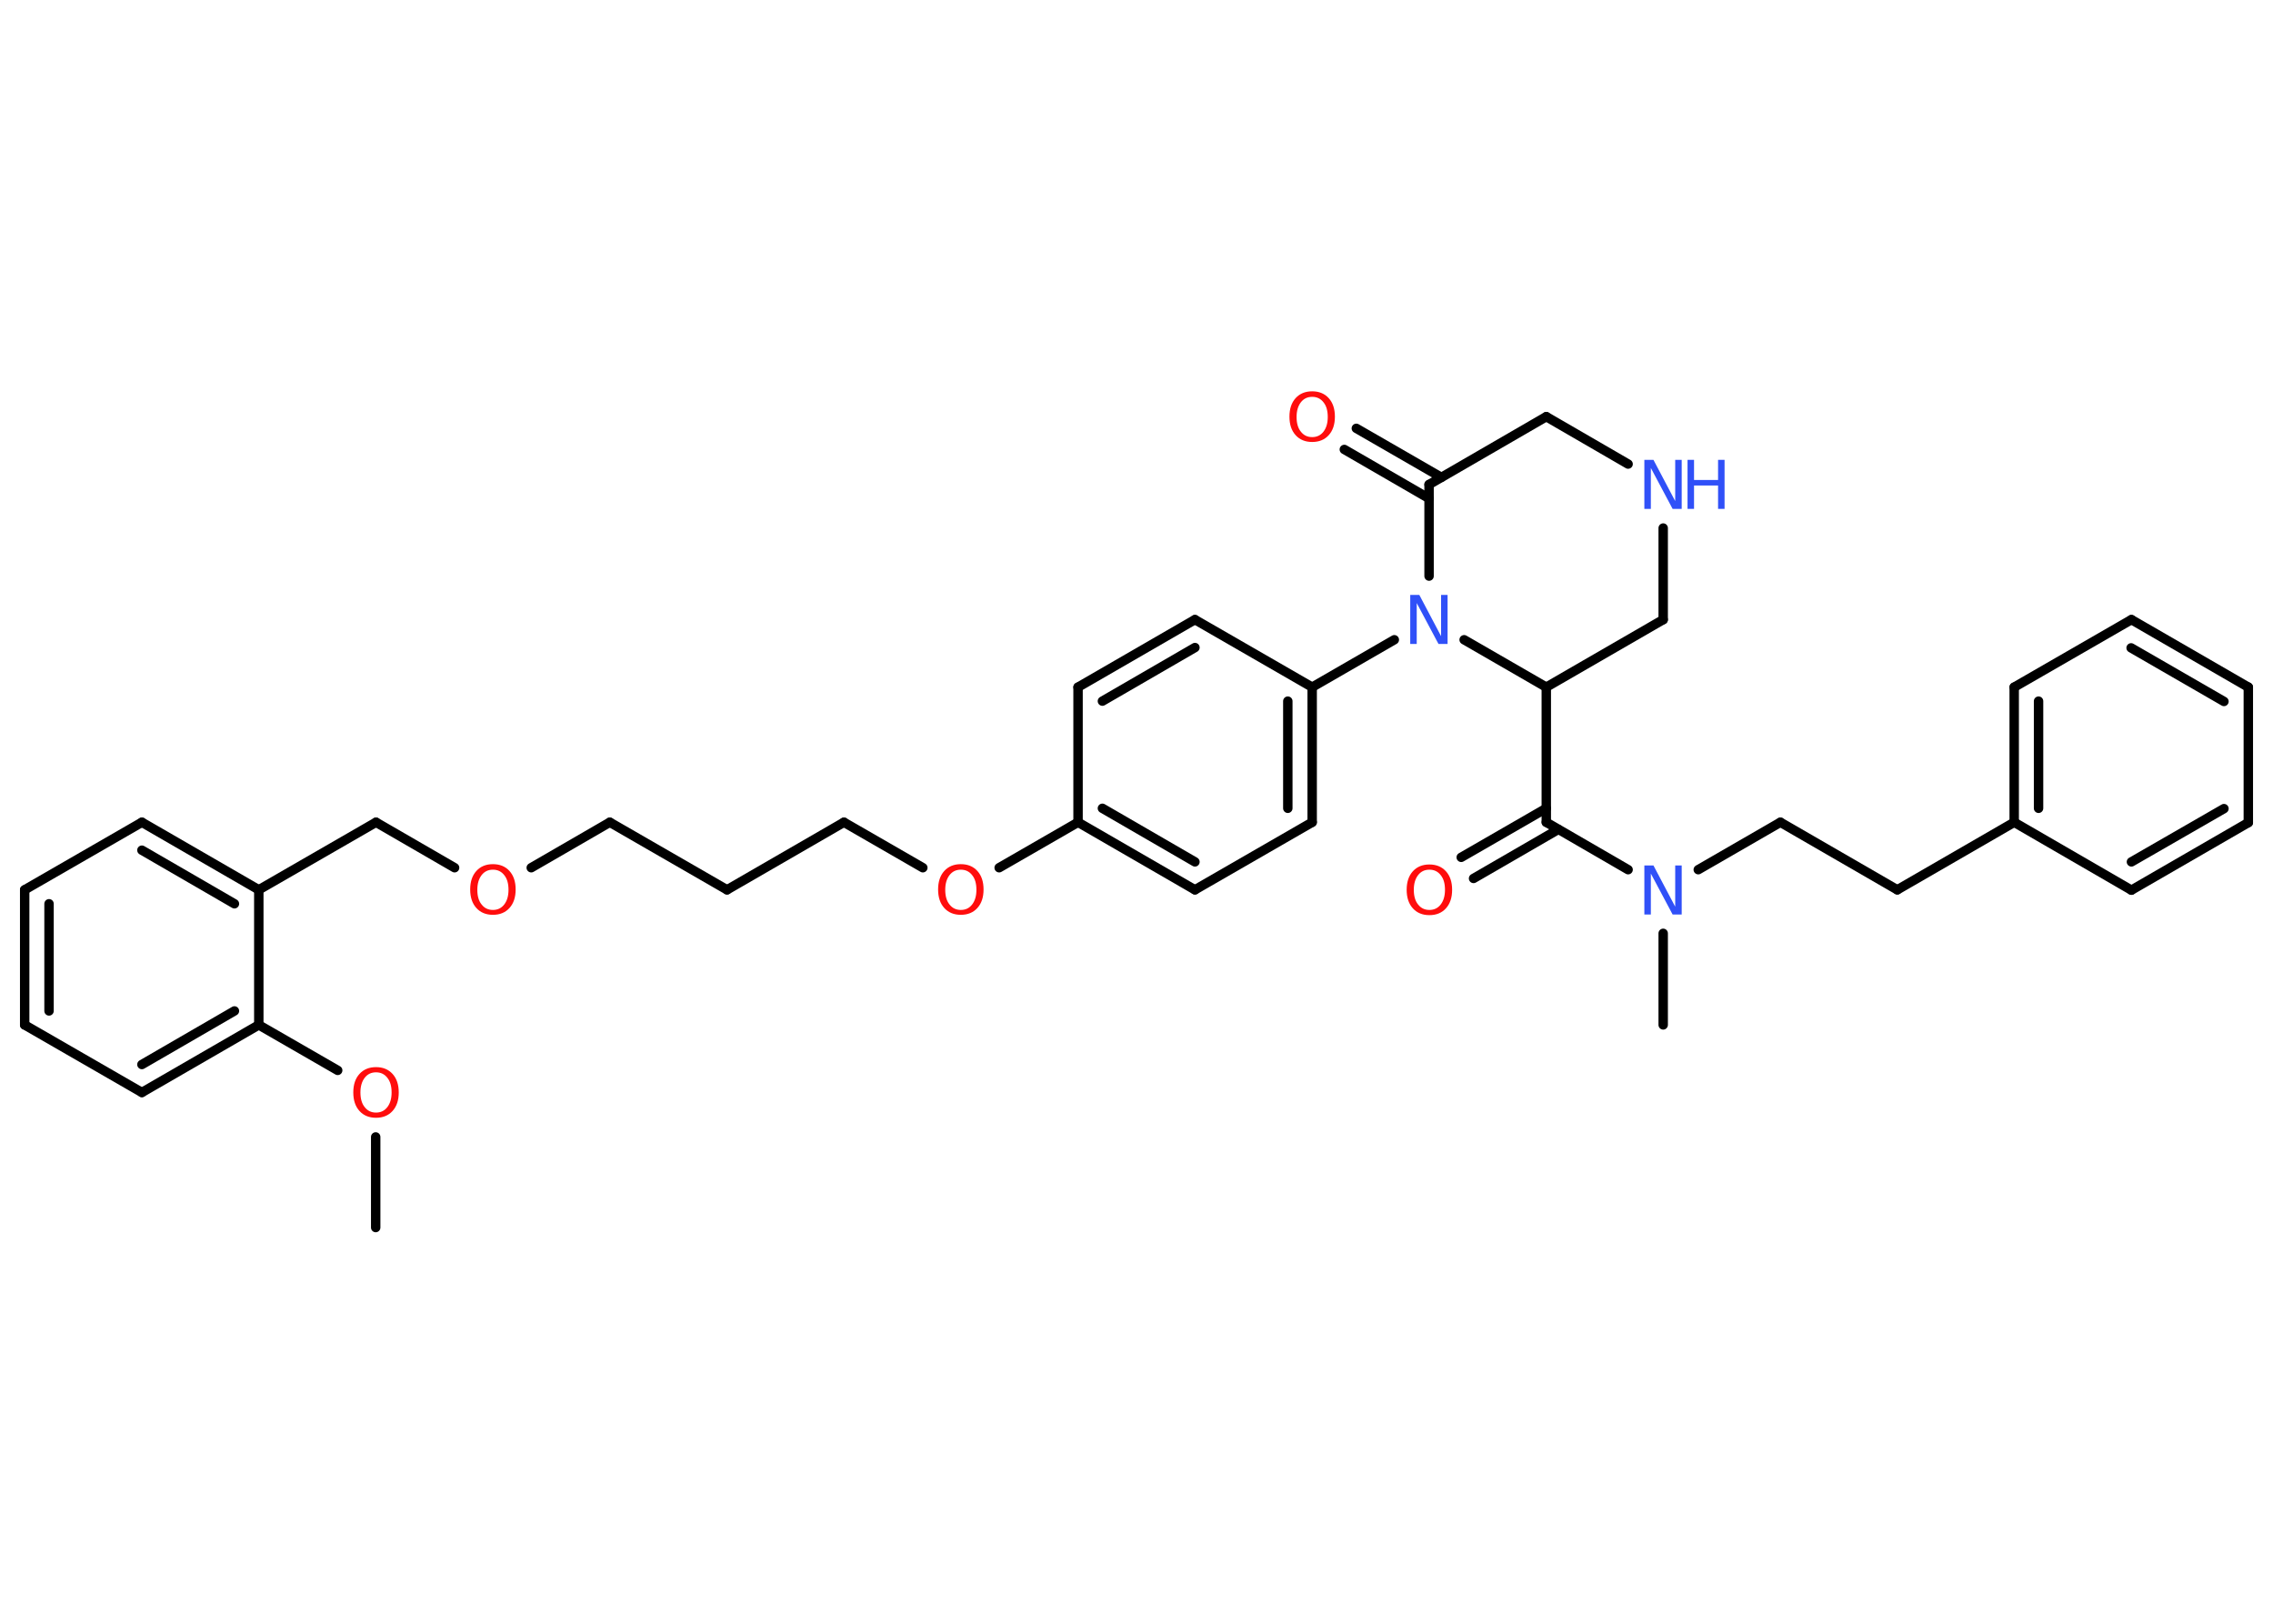 <?xml version='1.0' encoding='UTF-8'?>
<!DOCTYPE svg PUBLIC "-//W3C//DTD SVG 1.1//EN" "http://www.w3.org/Graphics/SVG/1.1/DTD/svg11.dtd">
<svg version='1.2' xmlns='http://www.w3.org/2000/svg' xmlns:xlink='http://www.w3.org/1999/xlink' width='70.0mm' height='50.0mm' viewBox='0 0 70.0 50.0'>
  <desc>Generated by the Chemistry Development Kit (http://github.com/cdk)</desc>
  <g stroke-linecap='round' stroke-linejoin='round' stroke='#000000' stroke-width='.29' fill='#FF0D0D'>
    <rect x='.0' y='.0' width='70.0' height='50.0' fill='#FFFFFF' stroke='none'/>
    <g id='mol1' class='mol'>
      <line id='mol1bnd1' class='bond' x1='11.57' y1='37.8' x2='11.57' y2='35.01'/>
      <line id='mol1bnd2' class='bond' x1='10.4' y1='32.96' x2='7.97' y2='31.56'/>
      <g id='mol1bnd3' class='bond'>
        <line x1='4.37' y1='33.64' x2='7.97' y2='31.56'/>
        <line x1='4.37' y1='32.78' x2='7.22' y2='31.13'/>
      </g>
      <line id='mol1bnd4' class='bond' x1='4.37' y1='33.64' x2='.76' y2='31.56'/>
      <g id='mol1bnd5' class='bond'>
        <line x1='.76' y1='27.4' x2='.76' y2='31.56'/>
        <line x1='1.51' y1='27.83' x2='1.51' y2='31.13'/>
      </g>
      <line id='mol1bnd6' class='bond' x1='.76' y1='27.4' x2='4.37' y2='25.32'/>
      <g id='mol1bnd7' class='bond'>
        <line x1='7.97' y1='27.4' x2='4.37' y2='25.32'/>
        <line x1='7.22' y1='27.83' x2='4.37' y2='26.18'/>
      </g>
      <line id='mol1bnd8' class='bond' x1='7.97' y1='31.56' x2='7.97' y2='27.4'/>
      <line id='mol1bnd9' class='bond' x1='7.97' y1='27.4' x2='11.58' y2='25.32'/>
      <line id='mol1bnd10' class='bond' x1='11.58' y1='25.32' x2='14.0' y2='26.72'/>
      <line id='mol1bnd11' class='bond' x1='16.36' y1='26.72' x2='18.78' y2='25.32'/>
      <line id='mol1bnd12' class='bond' x1='18.78' y1='25.32' x2='22.39' y2='27.4'/>
      <line id='mol1bnd13' class='bond' x1='22.39' y1='27.4' x2='25.99' y2='25.32'/>
      <line id='mol1bnd14' class='bond' x1='25.99' y1='25.32' x2='28.42' y2='26.72'/>
      <line id='mol1bnd15' class='bond' x1='30.77' y1='26.72' x2='33.2' y2='25.32'/>
      <g id='mol1bnd16' class='bond'>
        <line x1='33.2' y1='25.32' x2='36.8' y2='27.4'/>
        <line x1='33.95' y1='24.89' x2='36.8' y2='26.54'/>
      </g>
      <line id='mol1bnd17' class='bond' x1='36.8' y1='27.4' x2='40.41' y2='25.32'/>
      <g id='mol1bnd18' class='bond'>
        <line x1='40.41' y1='25.32' x2='40.41' y2='21.16'/>
        <line x1='39.66' y1='24.89' x2='39.66' y2='21.59'/>
      </g>
      <line id='mol1bnd19' class='bond' x1='40.41' y1='21.16' x2='42.94' y2='19.7'/>
      <line id='mol1bnd20' class='bond' x1='44.01' y1='17.74' x2='44.01' y2='14.92'/>
      <g id='mol1bnd21' class='bond'>
        <line x1='44.01' y1='15.35' x2='41.4' y2='13.84'/>
        <line x1='44.39' y1='14.7' x2='41.77' y2='13.19'/>
      </g>
      <line id='mol1bnd22' class='bond' x1='44.01' y1='14.92' x2='47.62' y2='12.83'/>
      <line id='mol1bnd23' class='bond' x1='47.62' y1='12.83' x2='50.14' y2='14.29'/>
      <line id='mol1bnd24' class='bond' x1='51.22' y1='16.26' x2='51.22' y2='19.08'/>
      <line id='mol1bnd25' class='bond' x1='51.22' y1='19.08' x2='47.62' y2='21.16'/>
      <line id='mol1bnd26' class='bond' x1='45.09' y1='19.7' x2='47.62' y2='21.16'/>
      <line id='mol1bnd27' class='bond' x1='47.62' y1='21.16' x2='47.62' y2='25.32'/>
      <g id='mol1bnd28' class='bond'>
        <line x1='47.99' y1='25.54' x2='45.38' y2='27.05'/>
        <line x1='47.62' y1='24.89' x2='45.0' y2='26.4'/>
      </g>
      <line id='mol1bnd29' class='bond' x1='47.62' y1='25.32' x2='50.14' y2='26.78'/>
      <line id='mol1bnd30' class='bond' x1='51.22' y1='28.74' x2='51.22' y2='31.56'/>
      <line id='mol1bnd31' class='bond' x1='52.3' y1='26.78' x2='54.83' y2='25.32'/>
      <line id='mol1bnd32' class='bond' x1='54.83' y1='25.32' x2='58.43' y2='27.4'/>
      <line id='mol1bnd33' class='bond' x1='58.43' y1='27.4' x2='62.03' y2='25.32'/>
      <g id='mol1bnd34' class='bond'>
        <line x1='62.03' y1='21.16' x2='62.03' y2='25.32'/>
        <line x1='62.78' y1='21.59' x2='62.78' y2='24.89'/>
      </g>
      <line id='mol1bnd35' class='bond' x1='62.03' y1='21.16' x2='65.64' y2='19.08'/>
      <g id='mol1bnd36' class='bond'>
        <line x1='69.24' y1='21.16' x2='65.64' y2='19.08'/>
        <line x1='68.49' y1='21.6' x2='65.63' y2='19.95'/>
      </g>
      <line id='mol1bnd37' class='bond' x1='69.24' y1='21.16' x2='69.24' y2='25.33'/>
      <g id='mol1bnd38' class='bond'>
        <line x1='65.64' y1='27.41' x2='69.24' y2='25.33'/>
        <line x1='65.64' y1='26.54' x2='68.49' y2='24.9'/>
      </g>
      <line id='mol1bnd39' class='bond' x1='62.03' y1='25.32' x2='65.64' y2='27.41'/>
      <line id='mol1bnd40' class='bond' x1='40.41' y1='21.16' x2='36.8' y2='19.08'/>
      <g id='mol1bnd41' class='bond'>
        <line x1='36.8' y1='19.08' x2='33.2' y2='21.16'/>
        <line x1='36.8' y1='19.94' x2='33.95' y2='21.59'/>
      </g>
      <line id='mol1bnd42' class='bond' x1='33.2' y1='25.32' x2='33.2' y2='21.16'/>
      <path id='mol1atm2' class='atom' d='M11.58 33.02q-.22 .0 -.35 .17q-.13 .17 -.13 .45q.0 .29 .13 .45q.13 .17 .35 .17q.22 .0 .35 -.17q.13 -.17 .13 -.45q.0 -.29 -.13 -.45q-.13 -.17 -.35 -.17zM11.58 32.86q.32 .0 .51 .21q.19 .21 .19 .57q.0 .36 -.19 .57q-.19 .21 -.51 .21q-.32 .0 -.51 -.21q-.19 -.21 -.19 -.57q.0 -.36 .19 -.57q.19 -.21 .51 -.21z' stroke='none'/>
      <path id='mol1atm10' class='atom' d='M15.18 26.78q-.22 .0 -.35 .17q-.13 .17 -.13 .45q.0 .29 .13 .45q.13 .17 .35 .17q.22 .0 .35 -.17q.13 -.17 .13 -.45q.0 -.29 -.13 -.45q-.13 -.17 -.35 -.17zM15.18 26.61q.32 .0 .51 .21q.19 .21 .19 .57q.0 .36 -.19 .57q-.19 .21 -.51 .21q-.32 .0 -.51 -.21q-.19 -.21 -.19 -.57q.0 -.36 .19 -.57q.19 -.21 .51 -.21z' stroke='none'/>
      <path id='mol1atm14' class='atom' d='M29.59 26.78q-.22 .0 -.35 .17q-.13 .17 -.13 .45q.0 .29 .13 .45q.13 .17 .35 .17q.22 .0 .35 -.17q.13 -.17 .13 -.45q.0 -.29 -.13 -.45q-.13 -.17 -.35 -.17zM29.59 26.61q.32 .0 .51 .21q.19 .21 .19 .57q.0 .36 -.19 .57q-.19 .21 -.51 .21q-.32 .0 -.51 -.21q-.19 -.21 -.19 -.57q.0 -.36 .19 -.57q.19 -.21 .51 -.21z' stroke='none'/>
      <path id='mol1atm19' class='atom' d='M43.44 18.32h.27l.67 1.27v-1.27h.2v1.51h-.28l-.67 -1.26v1.26h-.2v-1.51z' stroke='none' fill='#3050F8'/>
      <path id='mol1atm21' class='atom' d='M40.41 12.22q-.22 .0 -.35 .17q-.13 .17 -.13 .45q.0 .29 .13 .45q.13 .17 .35 .17q.22 .0 .35 -.17q.13 -.17 .13 -.45q.0 -.29 -.13 -.45q-.13 -.17 -.35 -.17zM40.41 12.05q.32 .0 .51 .21q.19 .21 .19 .57q.0 .36 -.19 .57q-.19 .21 -.51 .21q-.32 .0 -.51 -.21q-.19 -.21 -.19 -.57q.0 -.36 .19 -.57q.19 -.21 .51 -.21z' stroke='none'/>
      <g id='mol1atm23' class='atom'>
        <path d='M50.65 14.16h.27l.67 1.27v-1.27h.2v1.51h-.28l-.67 -1.26v1.26h-.2v-1.51z' stroke='none' fill='#3050F8'/>
        <path d='M51.97 14.16h.2v.62h.74v-.62h.2v1.51h-.2v-.72h-.74v.72h-.2v-1.51z' stroke='none' fill='#3050F8'/>
      </g>
      <path id='mol1atm27' class='atom' d='M44.02 26.78q-.22 .0 -.35 .17q-.13 .17 -.13 .45q.0 .29 .13 .45q.13 .17 .35 .17q.22 .0 .35 -.17q.13 -.17 .13 -.45q.0 -.29 -.13 -.45q-.13 -.17 -.35 -.17zM44.02 26.62q.32 .0 .51 .21q.19 .21 .19 .57q.0 .36 -.19 .57q-.19 .21 -.51 .21q-.32 .0 -.51 -.21q-.19 -.21 -.19 -.57q.0 -.36 .19 -.57q.19 -.21 .51 -.21z' stroke='none'/>
      <path id='mol1atm28' class='atom' d='M50.65 26.65h.27l.67 1.27v-1.27h.2v1.51h-.28l-.67 -1.26v1.26h-.2v-1.51z' stroke='none' fill='#3050F8'/>
    </g>
  </g>
</svg>
